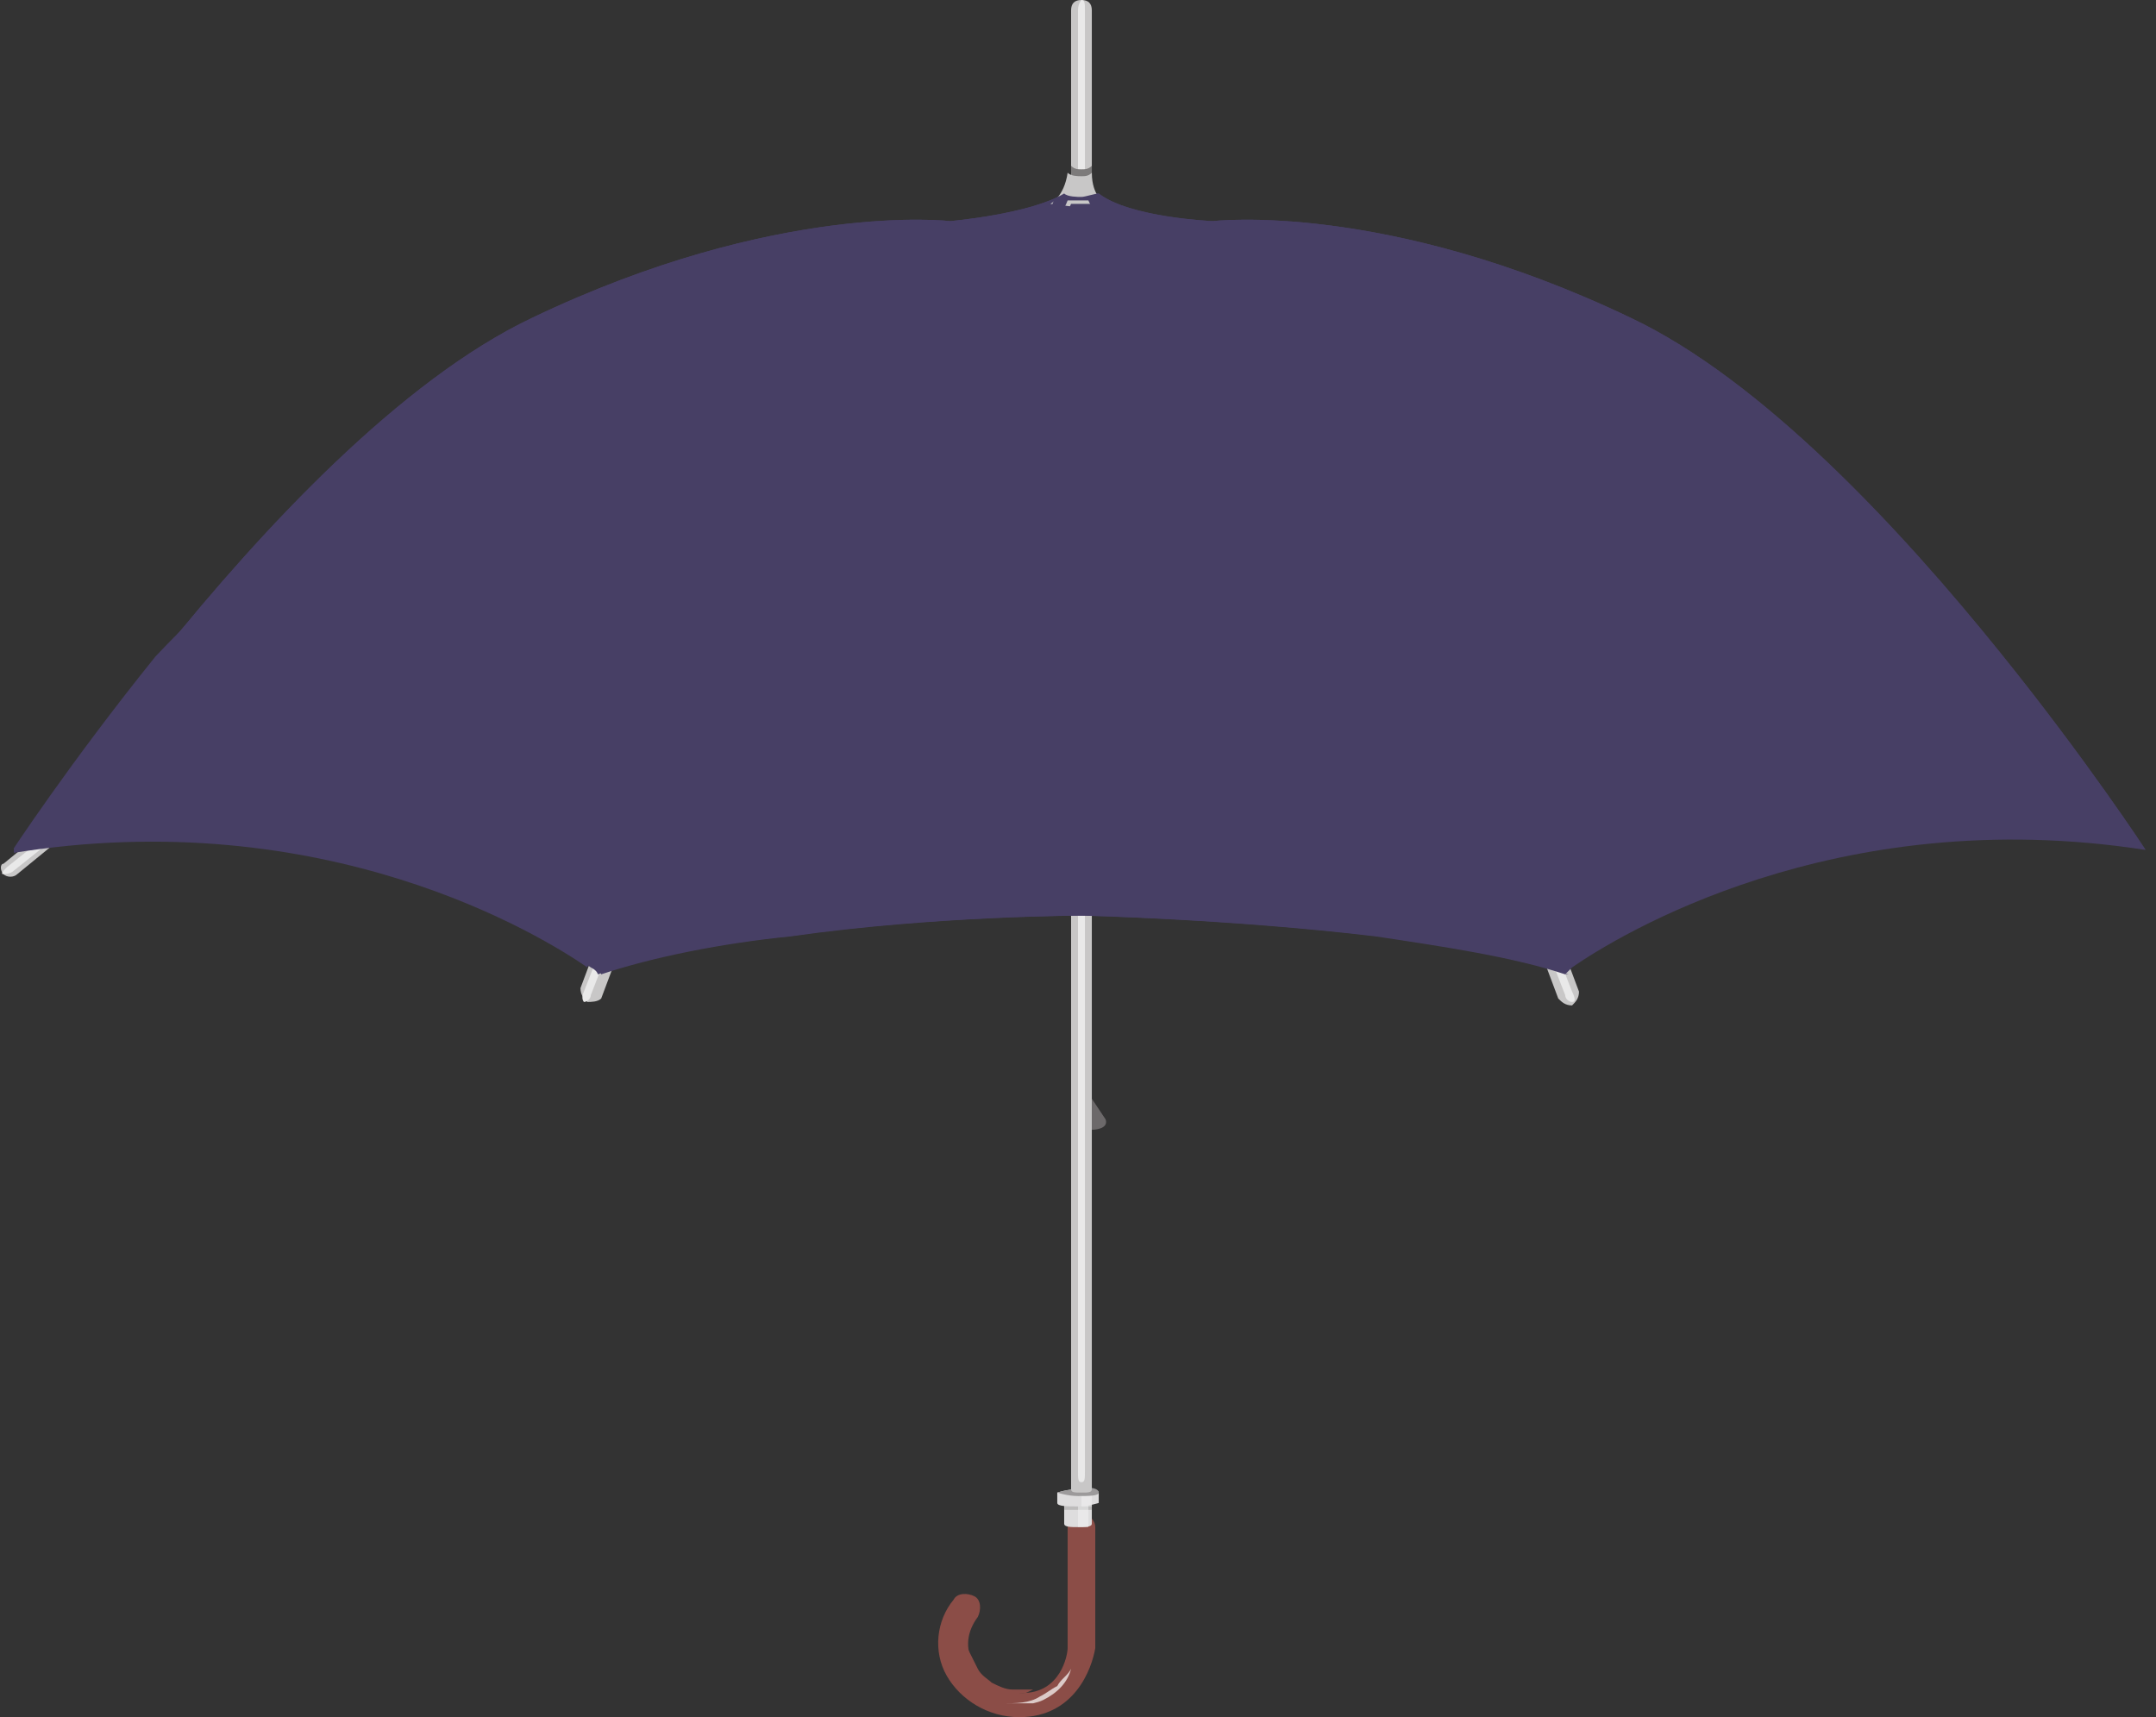 <?xml version="1.0" encoding="utf-8"?>
<!-- Generator: Adobe Illustrator 15.0.2, SVG Export Plug-In . SVG Version: 6.00 Build 0)  -->
<!DOCTYPE svg PUBLIC "-//W3C//DTD SVG 1.1//EN" "http://www.w3.org/Graphics/SVG/1.1/DTD/svg11.dtd">
<svg version="1.1" id="Layer_1" xmlns="http://www.w3.org/2000/svg" xmlns:xlink="http://www.w3.org/1999/xlink" x="0px" y="0px"
	 width="62.4px" height="49.7px" viewBox="0 0 62.4 49.7" enable-background="new 0 0 62.4 49.7" xml:space="preserve">
<rect x="0" y="0" width="62.4" height="49.7" fill="#333333" stroke="none"/>
<path fill="#8B4D47" d="M29.5,49.7c-0.9,0-1.7-0.5-2.1-1.2c-0.4-0.7-0.3-1.6,0.2-2.2c0.1-0.2,0.4-0.2,0.6-0.1
	c0.2,0.1,0.2,0.4,0.1,0.6c-0.3,0.4-0.4,0.9-0.1,1.4c0.2,0.5,0.7,0.8,1.4,0.8c1.1,0,1.3-1.1,1.3-1.3v-3.5c0-0.2,0.2-0.4,0.4-0.4
	s0.4,0.2,0.4,0.4l0,3.5C31.6,48.3,31.1,49.7,29.5,49.7"/>
<path fill="#DEDDDE" d="M30.8,44.1c0,0.1,0.2,0.1,0.4,0.1s0.4,0,0.4-0.1v-0.7c0-0.1-0.2-0.1-0.4-0.1s-0.4,0-0.4,0.1V44.1z"/>
<path fill="#BDBCBC" d="M31.2,43.3c-0.2,0-0.4,0-0.4,0.1v0.3c0.1,0,0.3,0,0.4,0c0.2,0,0.3,0,0.4,0v-0.3
	C31.7,43.3,31.5,43.3,31.2,43.3"/>
<g opacity="0.5">
	<g>
		<defs>
			<rect id="SVGID_1_" x="31.2" y="43.2" width="0.3" height="1"/>
		</defs>
		<clipPath id="SVGID_2_">
			<use xlink:href="#SVGID_1_"  overflow="visible"/>
		</clipPath>
		<path clip-path="url(#SVGID_2_)" fill="#F4F4F4" d="M31.2,44.2C31.2,44.2,31.2,44.2,31.2,44.2c0.1,0,0.2,0,0.3,0v-0.9
			c-0.1,0-0.2,0-0.3,0c0,0,0,0,0,0V44.2z"/>
	</g>
</g>
<path fill="#DEDDDE" d="M30.6,43.5c0,0.1,0.3,0.1,0.6,0.1c0.3,0,0.6-0.1,0.6-0.1v-0.3c0-0.1-0.3-0.1-0.6-0.1c-0.3,0-0.6,0.1-0.6,0.1
	V43.5z"/>
<g>
	<g>
		<defs>
			<rect id="SVGID_3_" x="28" y="47.7" width="2" height="1.3"/>
		</defs>
		<clipPath id="SVGID_4_">
			<use xlink:href="#SVGID_3_"  overflow="visible"/>
		</clipPath>
		<path clip-path="url(#SVGID_4_)" fill="#8B4D47" d="M29.9,48.9c-0.2,0.1-0.4,0.2-0.7,0.2c-0.2,0-0.5,0-0.7-0.2
			c-0.2-0.1-0.4-0.3-0.5-0.5C28,48.2,28,48,28,47.7c0.1,0.2,0.2,0.4,0.3,0.6c0.1,0.2,0.3,0.3,0.4,0.4c0.2,0.1,0.4,0.2,0.6,0.2
			C29.5,48.9,29.7,48.9,29.9,48.9"/>
	</g>
</g>
<g>
	<g>
		<defs>
			<rect id="SVGID_5_" x="29.1" y="48.3" width="1.9" height="1"/>
		</defs>
		<clipPath id="SVGID_6_">
			<use xlink:href="#SVGID_5_"  overflow="visible"/>
		</clipPath>
		<path clip-path="url(#SVGID_6_)" fill="#DCCAC8" d="M31,48.3c-0.1,0.4-0.4,0.7-0.8,0.9c-0.2,0.1-0.4,0.1-0.6,0.2
			c-0.2,0-0.4,0-0.6-0.1c0.4,0,0.8,0,1.1-0.2c0.2-0.1,0.3-0.2,0.5-0.3C30.7,48.6,30.9,48.5,31,48.3"/>
	</g>
</g>
<g opacity="0.5">
	<g>
		<defs>
			<rect id="SVGID_7_" x="31.3" y="43" width="0.3" height="0.6"/>
		</defs>
		<clipPath id="SVGID_8_">
			<use xlink:href="#SVGID_7_"  overflow="visible"/>
		</clipPath>
		<path clip-path="url(#SVGID_8_)" fill="#F4F4F4" d="M31.3,43.6c0.1,0,0.2,0,0.3,0v-0.5c-0.1,0-0.2,0-0.3,0V43.6z"/>
	</g>
</g>
<path fill="#9C9A9B" d="M31.8,43.2c0,0.1-0.3,0.1-0.6,0.1c-0.3,0-0.6-0.1-0.6-0.1s0.3-0.1,0.6-0.1C31.6,43,31.8,43.1,31.8,43.2"/>
<path fill="#DCCAC8" d="M31.3,44.4c0,0.2,0,0.5,0,0.7c0,0.2,0,0.5,0,0.7c0,0.2,0,0.5,0,0.7c0,0.2,0,0.5,0,0.7c0-0.2,0-0.5,0-0.7
	c0-0.2,0-0.5,0-0.7c0-0.2,0-0.5,0-0.7C31.3,44.9,31.3,44.7,31.3,44.4"/>
<path fill="#6C696A" d="M31.6,31.8v0.9c0,0,0.5,0,0.4-0.3C31.8,32.1,31.6,31.8,31.6,31.8"/>
<path fill="#C8C7C7" d="M3.4,22.3l-3.3,2.7C0,25,0,25.2,0.1,25.3c0.1,0.1,0.3,0.1,0.4,0l3.3-2.7"/>
<path fill="#E9E9E9" d="M3.2,22.7l-3,2.4c-0.1,0.1-0.2,0.2-0.1,0.2c0,0,0.2,0,0.3-0.1l3-2.4"/>
<path fill="#C8C7C7" d="M62.1,25.4l-3.3-2.7"/>
<path fill="#C8C7C7" d="M59.1,22.3l3.3,2.7"/>
<path fill="#E9E9E9" d="M62.2,25.2l-3-2.4"/>
<path fill="#E9E9E9" d="M59.3,22.7l3,2.4"/>
<path fill="#C8C7C7" d="M18.9,24.9l-1.5,4C17.3,29,17.1,29,17,29c-0.1-0.1-0.2-0.2-0.2-0.4l1.5-4"/>
<path fill="#E9E9E9" d="M18.5,25.2l-1.4,3.6c0,0.1-0.1,0.2-0.2,0.2c0,0-0.1-0.1,0-0.3l1.4-3.6"/>
<path fill="#C8C7C7" d="M43.6,24.9l1.5,4c0.1,0.1,0.2,0.2,0.4,0.2c0.1-0.1,0.2-0.2,0.2-0.4l-1.5-4"/>
<path fill="#E9E9E9" d="M43.9,25.2l1.4,3.6c0,0.1,0.1,0.2,0.2,0.2c0.1,0,0.1-0.1,0-0.3l-1.4-3.6"/>
<path fill="#C8C7C7" d="M31.6,43.1c0,0.1-0.1,0.1-0.3,0.1c-0.2,0-0.3,0-0.3-0.1V22.8c0-0.2,0.1-0.3,0.3-0.3c0.2,0,0.3,0.1,0.3,0.3
	V43.1z"/>
<path fill="#E9E9E9" d="M31.4,42.6c0,0.2,0,0.3-0.1,0.3c-0.1,0-0.1-0.1-0.1-0.3V22.8c0-0.2,0.1-0.3,0.1-0.3c0.1,0,0.1,0.1,0.1,0.3
	V42.6z"/>
<path fill="#473F65" d="M62.1,24.6c0,0-1.7-2.6-4.2-5.7"/>
<path fill="#473F65" d="M57.9,18.9C55,15.3,51,11,47.2,9.2c-7.1-3.4-12.1-2.8-12.1-2.8s-2.4-0.1-3.3-0.8c-0.1,0-0.4,0.1-0.5,0.1
	s-0.4,0-0.5-0.1c-1,0.6-3.3,0.8-3.3,0.8s-5-0.6-12.1,2.8c-3.8,1.8-7.8,6.1-10.7,9.7c-2.5,3.1-4.2,5.7-4.2,5.7
	c9-1.4,15.3,2.5,16.6,3.4c0.2,0.1,0.2,0.2,0.2,0.2c1.5-0.5,3.5-0.9,5.5-1.1c4.2-0.6,8.5-0.6,8.5-0.6c0,0,4.3,0.1,8.5,0.6
	c2,0.3,4,0.6,5.5,1.1c0,0,0.1-0.1,0.2-0.2c1.3-0.9,7.6-4.8,16.6-3.4"/>
<path fill="#C8C7C7" d="M31.6,5.2c0,0.2-0.1,0.3-0.3,0.3c-0.2,0-0.3-0.1-0.3-0.3V0.3c0-0.2,0.1-0.3,0.3-0.3c0.2,0,0.3,0.1,0.3,0.3
	V5.2z"/>
<path fill="#E9E9E9" d="M31.4,4.8c0,0.2,0,0.3-0.1,0.3c-0.1,0-0.1-0.1-0.1-0.3V0.3c0-0.2,0.1-0.3,0.1-0.3c0.1,0,0.1,0.1,0.1,0.3V4.8
	z"/>
<path fill="#7D7B7B" d="M31.6,5V4.8c-0.1,0.1-0.2,0.1-0.3,0.1s-0.2,0-0.3-0.1V5c0,0.2,0.1,0.3,0.3,0.3C31.4,5.4,31.6,5.2,31.6,5"/>
<path fill="#C8C7C7" d="M31.6,5c-0.1,0.1-0.2,0.1-0.3,0.1S31,5.1,30.9,5c-0.1,0.7-0.5,0.9-0.5,0.9L31.2,6L32,5.9
	C32,5.9,31.6,5.7,31.6,5"/>
<path fill="#473F65" d="M13.7,11.1c2.8-2.6,12.1-4.3,13.8-4.5c1.7-0.3,3-0.8,3-0.8l-0.3,0.8c0.5-0.2,0.7-0.8,0.7-0.8h0.3h0.3
	c0,0,0.2,0.5,0.7,0.8L32,5.8c0,0,1.3,0.5,3,0.8c1.7,0.3,11,1.9,13.8,4.5c2,1.8,5.6,4.1,9.1,7.8C55,15.3,51,11,47.2,9.2
	c-7.1-3.4-12.1-2.8-12.1-2.8s-2.4-0.1-3.3-0.8c-0.1,0-0.4,0.1-0.5,0.1s-0.4,0-0.5-0.1c-1,0.6-3.3,0.8-3.3,0.8s-5-0.6-12.1,2.8
	c-3.8,1.8-7.8,6.1-10.7,9.7C8.1,15.2,11.7,13,13.7,11.1"/>
<path fill="#473F65" d="M62.1,24.6c0,0-1.7-2.6-4.2-5.7c-3.5-3.7-7.2-5.9-9.1-7.8"/>
<path fill="#473F65" d="M48.8,11.1C46,8.5,36.7,6.9,35,6.6c-1.7-0.3-3-0.8-3-0.8l0.3,0.8c0,0,0.1,0,0.1,0c0.6,0.2,4.5,2.3,6.2,5.2
	c1.7,2.9,4.5,8.6,6.8,16c0,0,0,0.1,0,0.1c1.3-0.9,7.6-4.8,16.6-3.4"/>
<polyline fill="none" points="62.1,5.8 32,5.8 32,28 62.1,28 "/>
<g>
	<g>
		<defs>
			<rect id="SVGID_9_" x="0.4" y="5.8" width="30.1" height="22.2"/>
		</defs>
		<clipPath id="SVGID_10_">
			<use xlink:href="#SVGID_9_"  overflow="visible"/>
		</clipPath>
		<path clip-path="url(#SVGID_10_)" fill="#473F65" d="M17,28C17,28,17,27.9,17,28c2.4-7.5,5.1-13.2,6.8-16.1c1.7-2.9,5.6-5,6.2-5.2
			c0,0,0.1,0,0.1,0l0.3-0.8c0,0-1.3,0.5-3,0.8c-1.7,0.3-11,1.9-13.8,4.5c-2,1.8-5.6,4.1-9.1,7.8c-2.5,3.1-4.2,5.7-4.2,5.7
			C9.4,23.2,15.7,27.1,17,28"/>
	</g>
</g>
<path fill="#473F65" d="M45.4,27.9c-2.3-7.4-5-13.1-6.8-16c-1.7-2.9-5.6-5-6.2-5.2c0,0-0.1,0-0.1,0c-0.5-0.2-0.7-0.8-0.7-0.8h-0.3
	h-0.3c0,0-0.2,0.5-0.7,0.8c0,0-0.1,0-0.1,0c-0.6,0.2-4.5,2.3-6.2,5.2c-1.7,2.9-4.5,8.6-6.8,16c0,0,0,0.1,0,0.1
	c0.2,0.1,0.2,0.2,0.2,0.2c1.5-0.5,3.5-0.9,5.5-1.1c4.2-0.6,8.5-0.6,8.5-0.6c0,0,4.3,0.1,8.5,0.6c2,0.3,4,0.6,5.5,1.1
	C45.2,28.2,45.3,28.1,45.4,27.9C45.5,28,45.4,27.9,45.4,27.9"/>
</svg>
